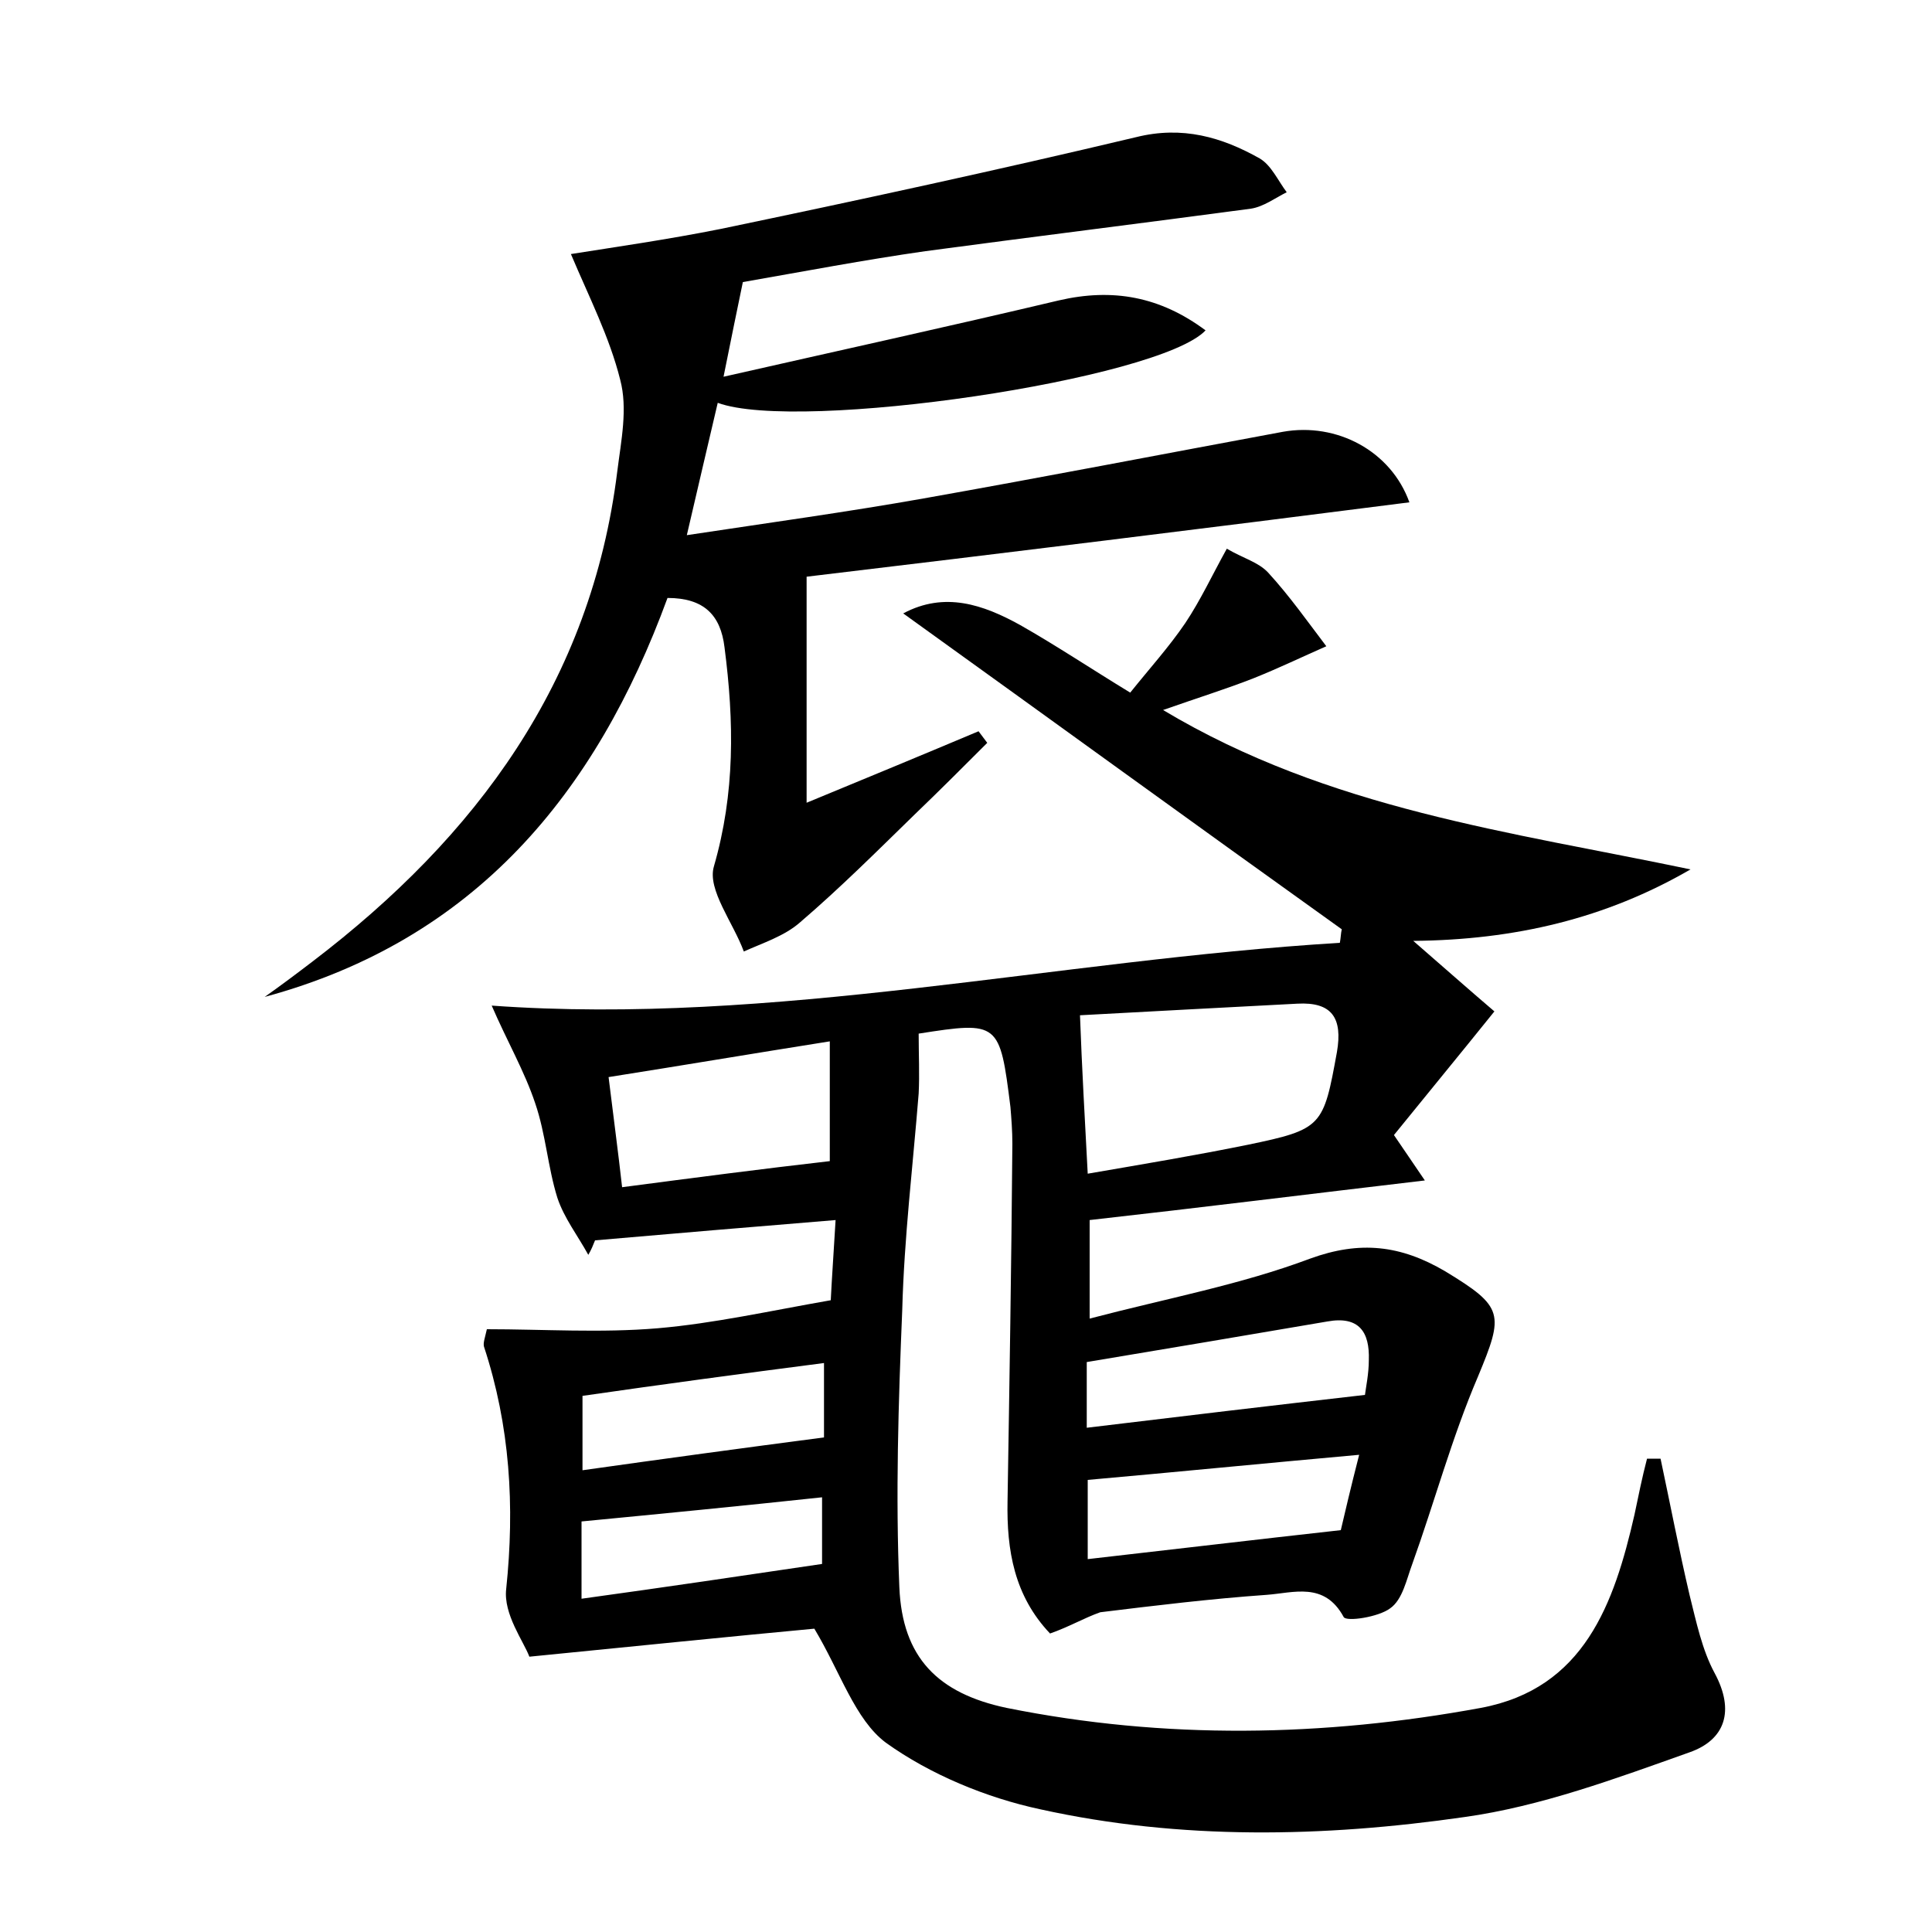 <?xml version="1.0" encoding="utf-8"?>
<!-- Generator: Adobe Illustrator 22.0.0, SVG Export Plug-In . SVG Version: 6.00 Build 0)  -->
<svg version="1.1" id="图层_1" xmlns="http://www.w3.org/2000/svg" xmlns:xlink="http://www.w3.org/1999/xlink" x="0px" y="0px"
	 viewBox="0 0 200 200" style="enable-background:new 0 0 200 200;" xml:space="preserve">
<style type="text/css">
	.st0{fill:#FFFFFF;}
</style>
<g>
	
	<path d="M108.7,169.1c-3.7-3.9-4.5-8.6-4.4-13.7c0.2-12.3,0.4-24.6,0.5-37c0-1.3-0.1-2.6-0.2-3.8c-1.1-8.8-1.2-8.9-9.5-7.6
		c0,2.2,0.1,4.2,0,6.2c-0.6,7.5-1.5,14.9-1.7,22.4c-0.4,9.6-0.7,19.2-0.3,28.7c0.3,7.3,4,11,11.1,12.5c16.4,3.3,32.8,3,49.1,0
		c10.7-2,13.8-10.8,15.9-20c0.4-1.9,0.8-3.9,1.3-5.8c0.5,0,0.9,0,1.4,0c1,4.7,1.9,9.4,3,14.1c0.7,2.8,1.3,5.7,2.6,8.1
		c2.1,3.9,1.1,6.9-2.6,8.2c-7.6,2.7-15.4,5.6-23.3,6.7c-14.6,2.1-29.4,2.4-43.9-0.8c-5.6-1.2-11.4-3.6-16-6.9
		c-3.2-2.4-4.7-7.3-7.4-11.8c-8.6,0.8-18.4,1.8-29.5,2.9c-0.6-1.6-2.7-4.4-2.4-7c0.9-8.6,0.4-16.9-2.3-25.1
		c-0.1-0.4,0.1-0.9,0.3-1.8c5.9,0,11.8,0.4,17.7-0.1c5.8-0.5,11.6-1.8,17.9-2.9c0.1-2.1,0.3-4.9,0.5-8.3c-8.6,0.7-16.8,1.4-24.9,2.1
		c-0.2,0.5-0.4,1-0.7,1.5c-1.1-2-2.5-3.8-3.2-5.9c-1-3.2-1.2-6.6-2.3-9.8c-1.1-3.3-2.9-6.4-4.5-10.1c29.2,2.1,58.3-4.7,87.8-6.5
		c0.1-0.5,0.1-1,0.2-1.4c-15.1-10.8-30.1-21.7-45.4-32.7c4.3-2.3,8.3-0.9,12.1,1.2c3.7,2.1,7.3,4.5,11.4,7c2-2.5,4-4.7,5.7-7.2
		c1.6-2.4,2.8-5,4.3-7.7c1.7,1,3.3,1.4,4.3,2.5c2.2,2.4,4.1,5.1,6,7.6c-2.5,1.1-5,2.3-7.5,3.3c-2.8,1.1-5.7,2-9.4,3.3
		c17.2,10.3,36,12.6,54.6,16.5c-8.8,5.1-18.2,7.3-28.7,7.4c3,2.6,5.7,5,8.4,7.3c-3.7,4.6-7,8.6-10.4,12.8c1.1,1.6,1.9,2.8,3.2,4.7
		c-11.9,1.4-23.1,2.8-34.7,4.1c0,3.1,0,6,0,10.2c8-2.1,15.6-3.5,22.8-6.2c5.2-1.9,9.4-1.4,14,1.3c6.1,3.7,6.1,4.4,3.4,10.9
		c-2.7,6.3-4.5,13-6.8,19.4c-0.6,1.6-1,3.7-2.3,4.6c-1.2,0.9-4.5,1.4-4.8,0.9c-2-3.7-5.2-2.5-8-2.3c-5.7,0.4-11.5,1.1-17.2,1.8
		C112.2,167.5,110.7,168.4,108.7,169.1z M112.6,121.5c5.8-1,11.2-1.9,16.6-3c7.7-1.6,7.8-1.9,9.2-9.6c0.6-3.5-0.5-5.2-4.1-5
		c-7.6,0.4-15.2,0.8-22.5,1.2C112,110.6,112.3,115.8,112.6,121.5z M85.9,107.8c-8.2,1.3-15.3,2.5-22.9,3.7c0.5,4.1,1,7.8,1.4,11.4
		c7.6-1,14.5-1.9,21.5-2.7C85.9,116.8,85.9,112.6,85.9,107.8z M112.5,147.8c9.9-1.2,19.2-2.3,28.8-3.4c0.1-0.8,0.4-2.2,0.4-3.6
		c0.1-2.9-1-4.6-4.3-4c-8.2,1.4-16.5,2.8-24.9,4.2C112.5,143.2,112.5,145.4,112.5,147.8z M140.7,150.6c-10,0.9-19.1,1.8-28.1,2.6
		c0,2.9,0,5.6,0,8.2c8.8-1,17.2-2,26.2-3C139.2,156.7,139.8,154.1,140.7,150.6z M60.3,152.2c8.5-1.2,16.6-2.3,25-3.4
		c0-1.8,0-4.5,0-7.7c-8.5,1.1-16.7,2.2-25,3.4C60.3,147.1,60.3,149.4,60.3,152.2z M60.2,165.5c8.7-1.2,16.8-2.4,24.9-3.6
		c0-2.2,0-4.3,0-6.9c-8.4,0.9-16.6,1.7-24.9,2.5C60.2,160.3,60.2,162.6,60.2,165.5z"/>
	<path d="M83.5,59.7c0,5,0,8.4,0,11.9c0,3.5,0,7,0,11.5c6.3-2.6,12.1-5,17.8-7.4c0.3,0.4,0.6,0.8,0.9,1.2c-2.5,2.5-5,5-7.5,7.4
		c-3.9,3.8-7.7,7.6-11.9,11.2c-1.6,1.4-3.8,2.1-5.8,3c-1.1-3-3.8-6.4-3.1-8.8C76.1,82.1,76,74.7,75,67c-0.4-3.3-2.1-5.1-5.9-5.1
		c-7.4,20.2-19.9,35.4-41.7,41.3c1.7-1.2,3.3-2.4,5-3.7c16.9-12.9,28.8-28.9,31.5-50.7c0.4-3.2,1.1-6.5,0.3-9.5
		c-1.1-4.4-3.2-8.5-5.1-13c4.4-0.7,10-1.5,15.5-2.6c14.4-3,28.7-6.1,43-9.5c4.8-1.2,8.9,0,12.8,2.2c1.2,0.7,1.9,2.3,2.8,3.5
		c-1.2,0.6-2.4,1.5-3.7,1.7c-11.2,1.5-22.5,2.9-33.7,4.4c-6.3,0.9-12.6,2.1-18.9,3.2c-0.6,2.9-1.2,5.8-2,9.8
		c11.9-2.7,23.3-5.2,34.7-7.9c5.6-1.3,10.5-0.4,15.2,3.1c-4.8,5.1-42.1,10.6-50.5,7.5c-1,4.3-2,8.5-3.2,13.7
		c8.6-1.3,16.6-2.4,24.5-3.8c12.4-2.2,24.8-4.6,37.2-6.9c5.6-1,11.2,2,13.1,7.3C124.8,54.7,103.6,57.3,83.5,59.7z"/>
	
	
	
	
	
	
</g>
</svg>
